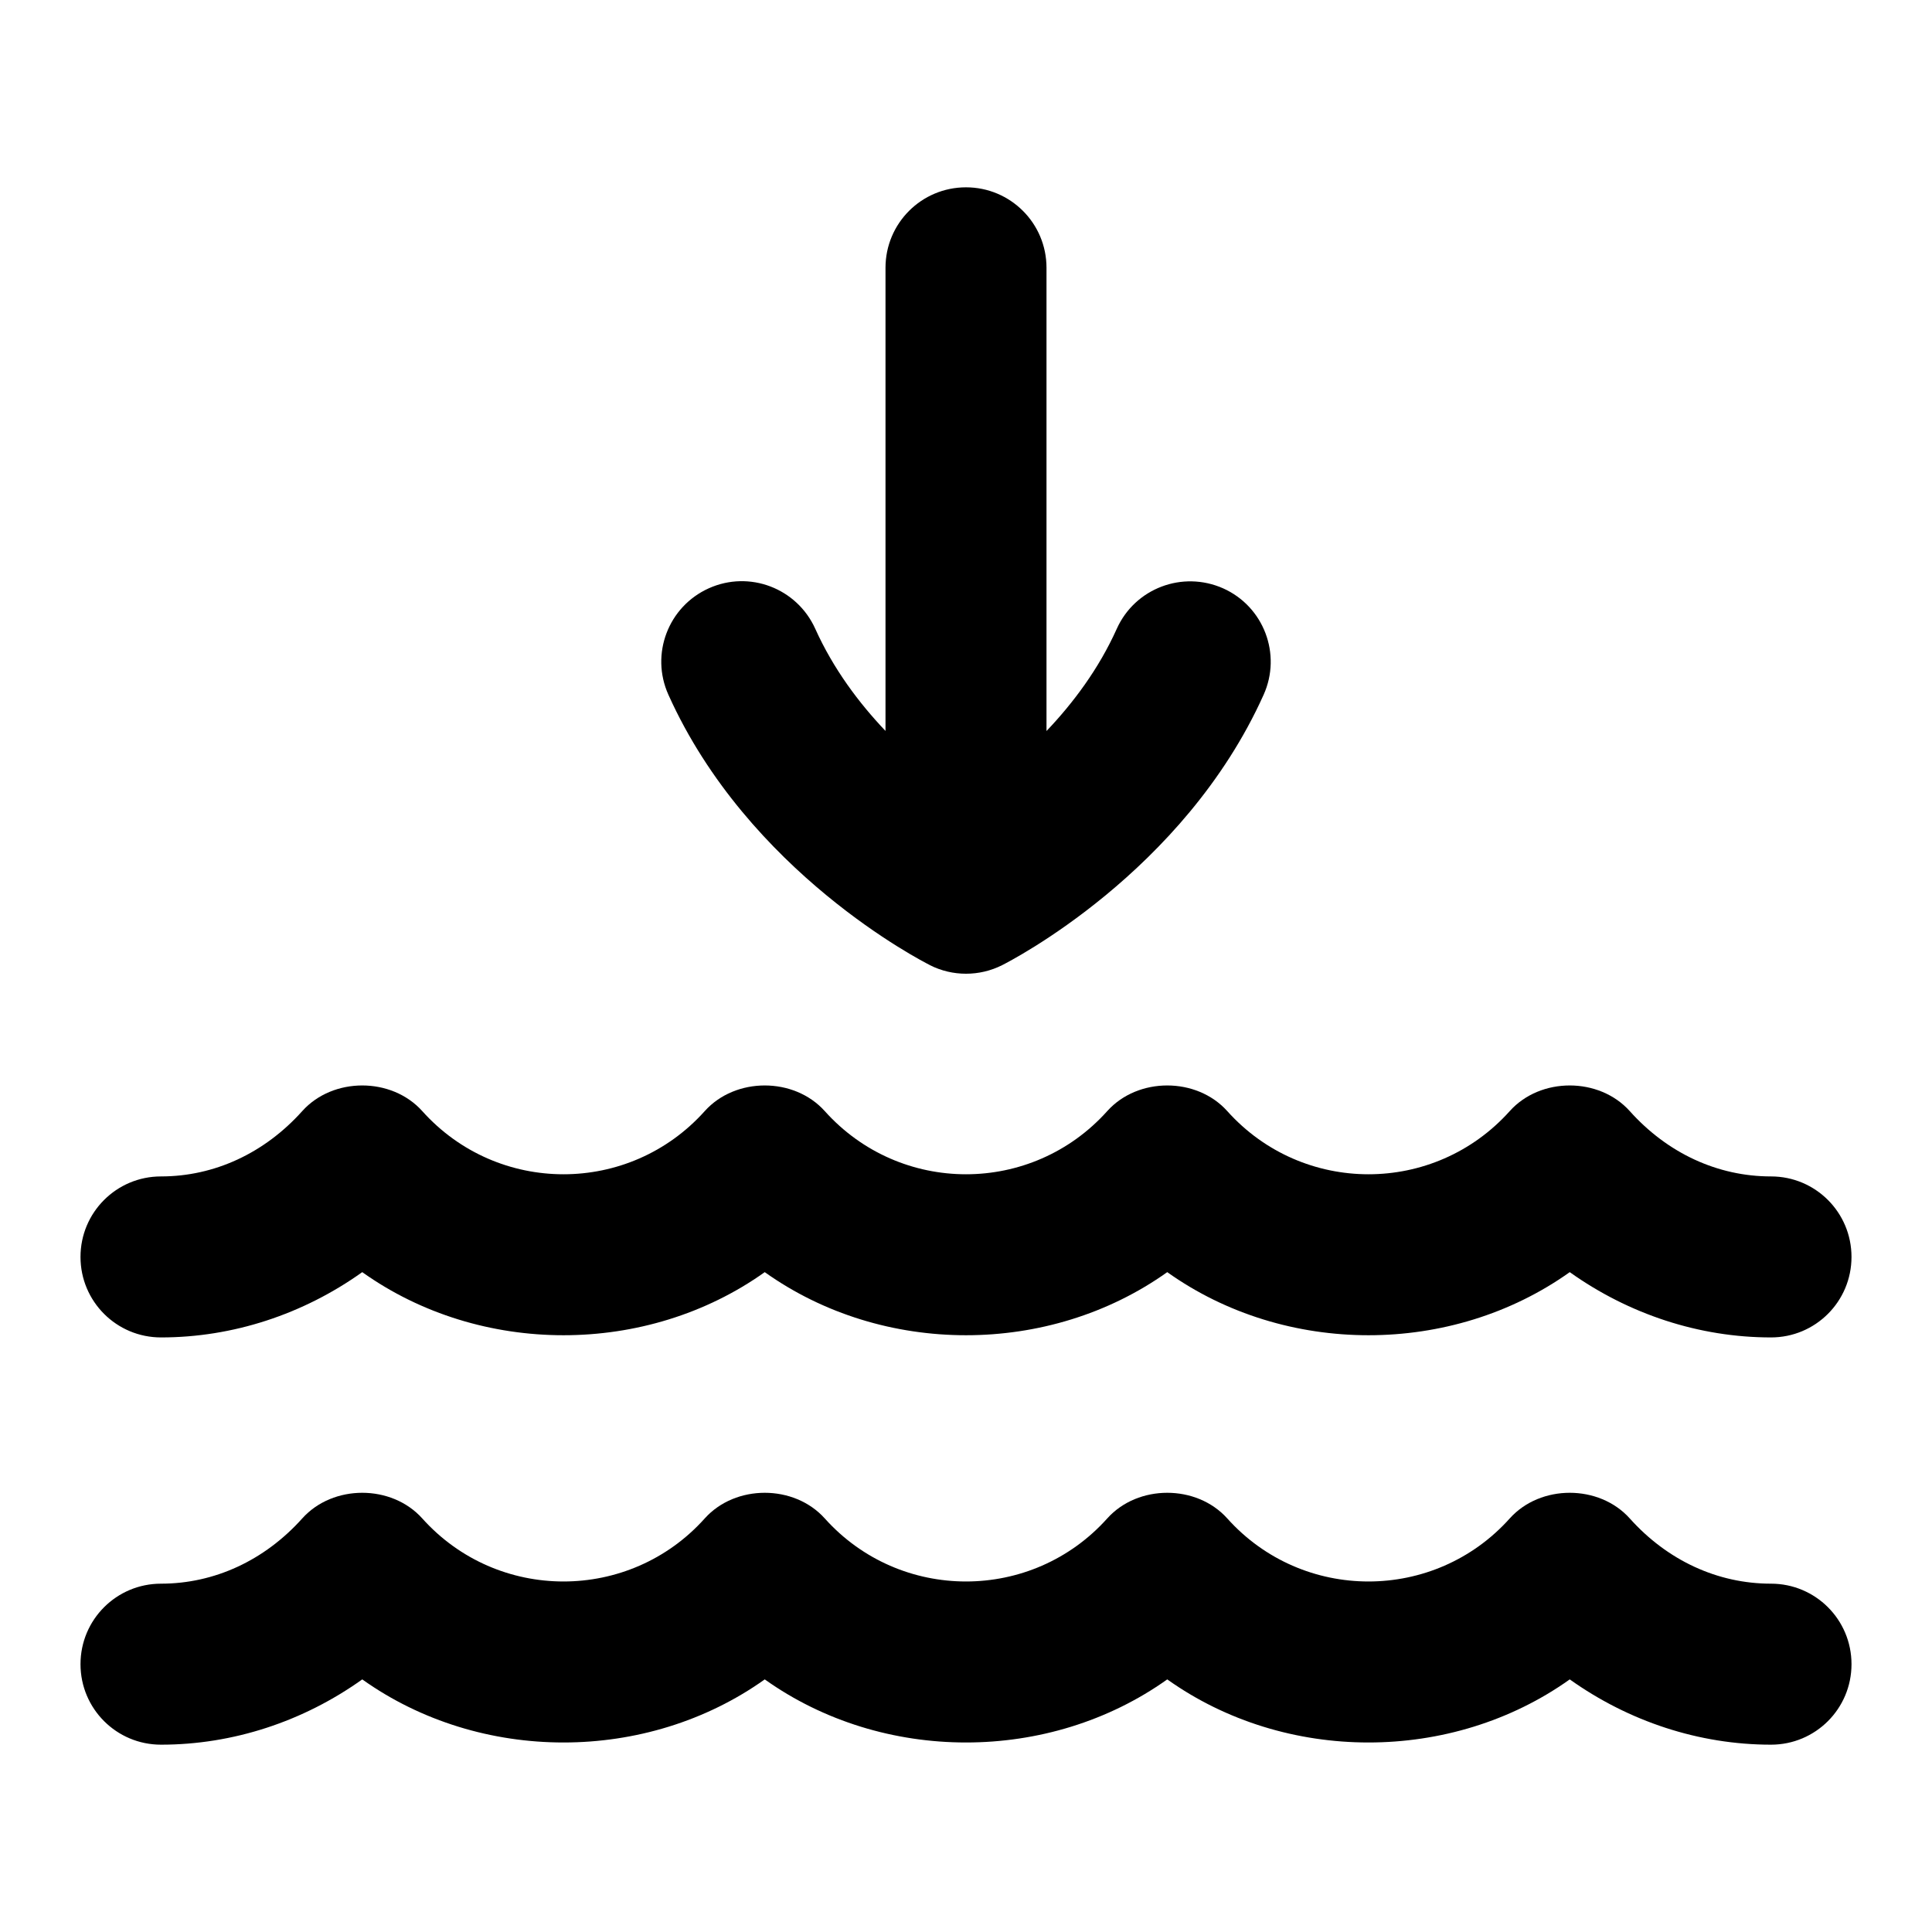 <?xml version="1.0" encoding="UTF-8"?>
<svg xmlns="http://www.w3.org/2000/svg" id="Layer_1" data-name="Layer 1" viewBox="0 0 24 24">
  <path d="M22,19.673c-.663,0-1.287-.288-1.755-.811-.381-.424-1.109-.424-1.49,0-.936,1.045-2.574,1.045-3.51,0-.381-.424-1.109-.424-1.49,0-.936,1.045-2.574,1.045-3.51,0-.381-.424-1.109-.424-1.49,0-.936,1.045-2.574,1.045-3.51,0-.381-.424-1.109-.424-1.49,0-.468,.522-1.092,.811-1.755,.811-.553,0-1,.447-1,1s.447,1,1,1c.894,0,1.767-.288,2.5-.811,1.467,1.045,3.533,1.045,5,0,1.467,1.045,3.533,1.045,5,0,1.467,1.045,3.533,1.045,5,0,.733,.522,1.606,.811,2.5,.811,.553,0,1-.447,1-1s-.447-1-1-1Z"/>
  <path d="M2,16.614c.894,0,1.767-.288,2.5-.811,1.467,1.045,3.533,1.045,5,0,1.467,1.045,3.533,1.045,5,0,1.467,1.045,3.533,1.045,5,0,.733,.522,1.606,.811,2.5,.811,.553,0,1-.447,1-1s-.447-1-1-1c-.663,0-1.286-.288-1.755-.812-.381-.424-1.109-.424-1.49,0-.938,1.047-2.572,1.047-3.51,0-.381-.424-1.109-.424-1.49,0-.938,1.047-2.572,1.047-3.51,0-.381-.424-1.109-.424-1.49,0-.938,1.047-2.572,1.047-3.51,0-.381-.424-1.109-.424-1.49,0-.469,.523-1.092,.812-1.755,.812-.553,0-1,.447-1,1s.447,1,1,1Z"/>
  <path d="M11.552,11.99c.142,.071,.295,.106,.448,.106s.307-.035,.448-.106c.092-.046,2.256-1.15,3.249-3.359,.227-.504,.002-1.096-.502-1.322-.507-.225-1.096,0-1.322,.502-.224,.499-.543,.923-.873,1.27V3.327c0-.553-.447-1-1-1s-1,.447-1,1v5.753c-.33-.347-.649-.772-.873-1.27-.228-.503-.816-.729-1.322-.502-.504,.227-.729,.818-.502,1.322,.993,2.209,3.157,3.313,3.249,3.359Z"/>
</svg>
